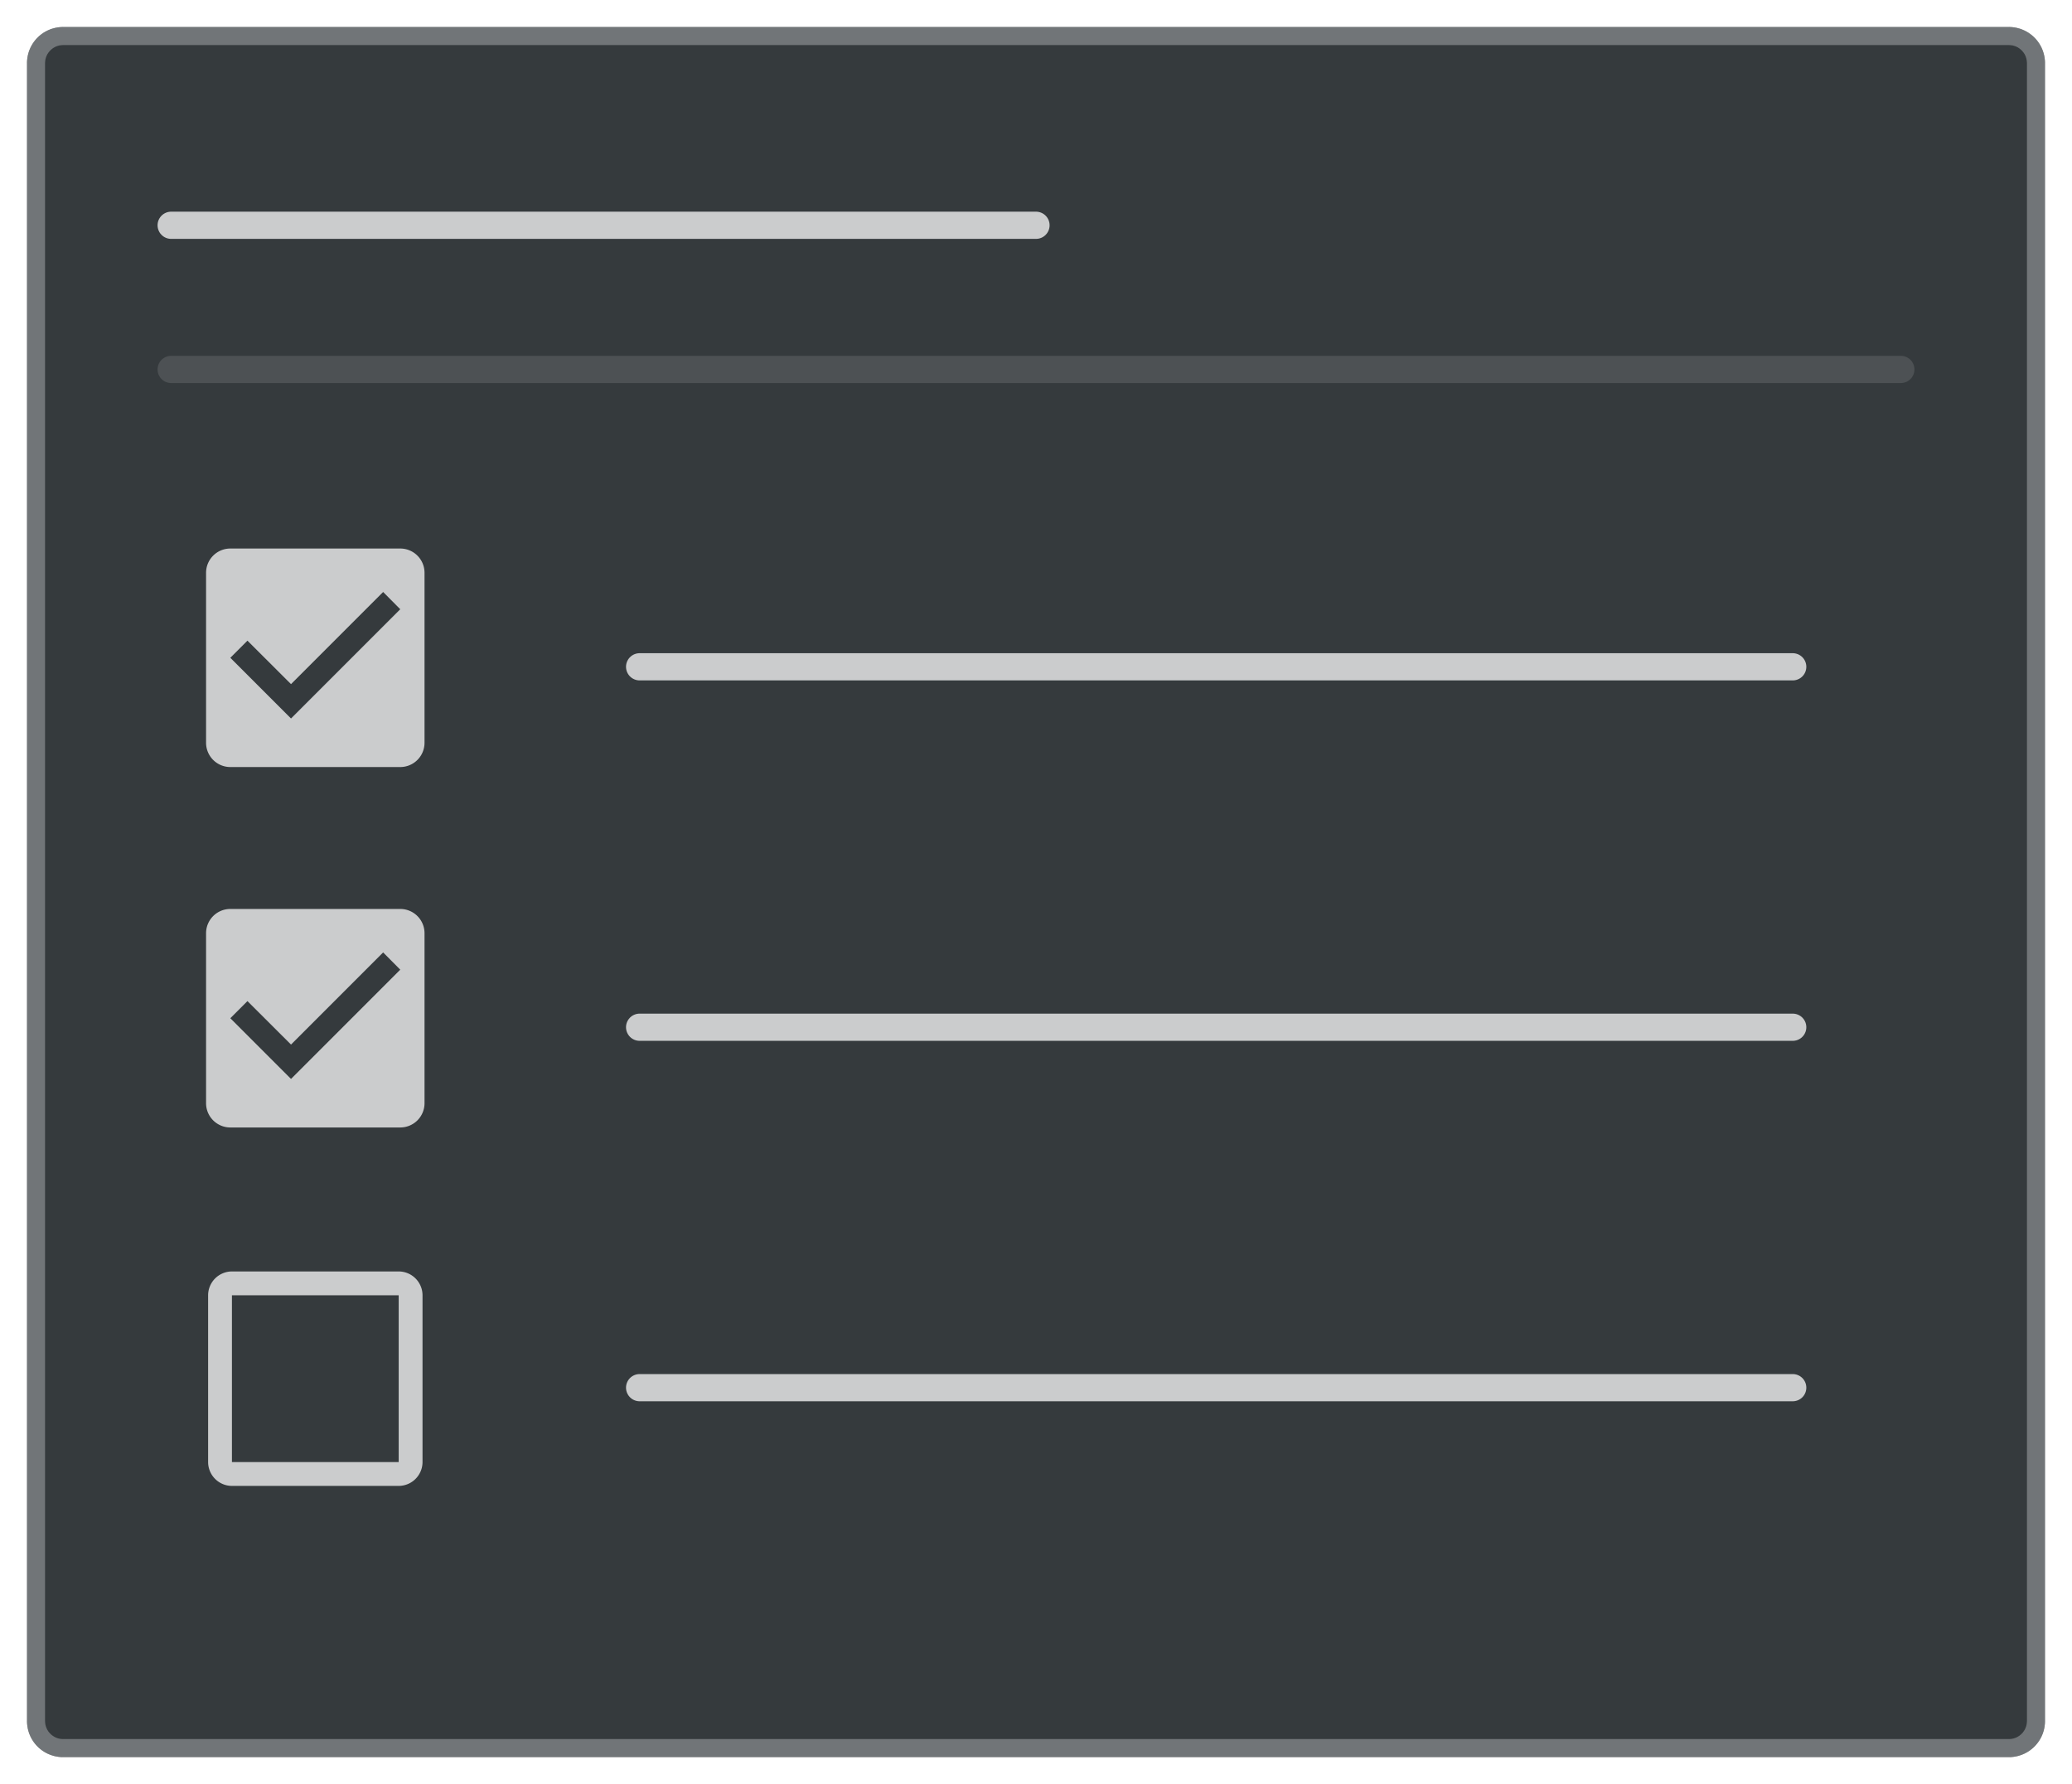 <svg xmlns="http://www.w3.org/2000/svg" xmlns:xlink="http://www.w3.org/1999/xlink" width="115" height="99" viewBox="0 0 115 99">
  <defs>
    <filter id="bg_121212" x="0" y="0" width="115" height="99" filterUnits="userSpaceOnUse">
      <feOffset dy="1" input="SourceAlpha"/>
      <feGaussianBlur stdDeviation="0.5" result="blur"/>
      <feFlood flood-opacity="0.161"/>
      <feComposite operator="in" in2="blur"/>
      <feComposite in="SourceGraphic"/>
    </filter>
    <filter id="w16_" x="0" y="0" width="115" height="99" filterUnits="userSpaceOnUse">
      <feOffset dy="1" input="SourceAlpha"/>
      <feGaussianBlur stdDeviation="0.5" result="blur-2"/>
      <feFlood flood-opacity="0.161"/>
      <feComposite operator="in" in2="blur-2"/>
      <feComposite in="SourceGraphic"/>
    </filter>
    <filter id="Bc_6_" x="0" y="0" width="115" height="99" filterUnits="userSpaceOnUse">
      <feOffset dy="1" input="SourceAlpha"/>
      <feGaussianBlur stdDeviation="0.5" result="blur-3"/>
      <feFlood flood-opacity="0.161"/>
      <feComposite operator="in" in2="blur-3"/>
      <feComposite in="SourceGraphic"/>
    </filter>
  </defs>
  <g id="Ilustracion_Checkbox_Mod._Dark" data-name="Ilustracion Checkbox Mod. Dark" transform="translate(-706.5 -180.5)">
    <g id="BG">
      <g transform="matrix(1, 0, 0, 1, 706.5, 180.5)" filter="url(#bg_121212)">
        <g id="bg_121212-2" data-name="bg #121212" transform="translate(1.5 0.5)" fill="#121212">
          <path d="M2,0H110a2,2,0,0,1,2,2V94a2,2,0,0,1-2,2H2a2,2,0,0,1-2-2V2A2,2,0,0,1,2,0Z" stroke="none"/>
          <path d="M 2 1 C 1.449 1 1 1.449 1 2 L 1 94 C 1 94.551 1.449 95 2 95 L 110 95 C 110.551 95 111 94.551 111 94 L 111 2 C 111 1.449 110.551 1 110 1 L 2 1 M 2 0 L 110 0 C 111.105 0 112 0.895 112 2 L 112 94 C 112 95.105 111.105 96 110 96 L 2 96 C 0.895 96 0 95.105 0 94 L 0 2 C 0 0.895 0.895 0 2 0 Z" stroke="none" fill="rgba(255,255,255,0.12)"/>
        </g>
      </g>
      <g transform="matrix(1, 0, 0, 1, 706.5, 180.5)" filter="url(#w16_)">
        <g id="w16_2" data-name="w16%" transform="translate(1.5 0.5)" fill="rgba(255,255,255,0.16)">
          <path d="M2,0H110a2,2,0,0,1,2,2V94a2,2,0,0,1-2,2H2a2,2,0,0,1-2-2V2A2,2,0,0,1,2,0Z" stroke="none"/>
          <path d="M 2 1 C 1.449 1 1 1.449 1 2 L 1 94 C 1 94.551 1.449 95 2 95 L 110 95 C 110.551 95 111 94.551 111 94 L 111 2 C 111 1.449 110.551 1 110 1 L 2 1 M 2 0 L 110 0 C 111.105 0 112 0.895 112 2 L 112 94 C 112 95.105 111.105 96 110 96 L 2 96 C 0.895 96 0 95.105 0 94 L 0 2 C 0 0.895 0.895 0 2 0 Z" stroke="none" fill="rgba(255,255,255,0.12)"/>
        </g>
      </g>
      <g transform="matrix(1, 0, 0, 1, 706.5, 180.5)" filter="url(#Bc_6_)">
        <g id="Bc_6_2" data-name="Bc 6%" transform="translate(1.5 0.5)" fill="rgba(20,100,165,0.06)">
          <path d="M2,0H110a2,2,0,0,1,2,2V94a2,2,0,0,1-2,2H2a2,2,0,0,1-2-2V2A2,2,0,0,1,2,0Z" stroke="none"/>
          <path d="M 2 1 C 1.449 1 1 1.449 1 2 L 1 94 C 1 94.551 1.449 95 2 95 L 110 95 C 110.551 95 111 94.551 111 94 L 111 2 C 111 1.449 110.551 1 110 1 L 2 1 M 2 0 L 110 0 C 111.105 0 112 0.895 112 2 L 112 94 C 112 95.105 111.105 96 110 96 L 2 96 C 0.895 96 0 95.105 0 94 L 0 2 C 0 0.895 0.895 0 2 0 Z" stroke="none" fill="rgba(255,255,255,0.12)"/>
        </g>
      </g>
    </g>
    <path id="Trazado_7070" data-name="Trazado 7070" d="M18835.145,195h64" transform="translate(-18093.145 22.5)" fill="none" stroke="rgba(255,255,255,0.74)" stroke-linecap="round" stroke-width="1.51"/>
    <path id="Trazado_7073" data-name="Trazado 7073" d="M18835.145,195h64" transform="translate(-18093.145 42.5)" fill="none" stroke="rgba(255,255,255,0.74)" stroke-linecap="round" stroke-width="1.51"/>
    <path id="Trazado_7074" data-name="Trazado 7074" d="M18835.145,195h64" transform="translate(-18093.145 62.5)" fill="none" stroke="rgba(255,255,255,0.74)" stroke-linecap="round" stroke-width="1.51"/>
    <g id="check_box-24px" transform="translate(716 209)">
      <path id="Trazado_7071" data-name="Trazado 7071" d="M0,0H16V16H0Z" fill="none"/>
      <path id="Trazado_7072" data-name="Trazado 7072" d="M13.778,3H4.347A1.347,1.347,0,0,0,3,4.347v9.431a1.347,1.347,0,0,0,1.347,1.347h9.431a1.347,1.347,0,0,0,1.347-1.347V4.347A1.347,1.347,0,0,0,13.778,3ZM7.715,12.431,4.347,9.063l.95-.95,2.418,2.412,5.113-5.113.95.957Z" transform="translate(-1.063 -1.063)" fill="rgba(255,255,255,0.74)"/>
    </g>
    <g id="check_box-24px-2" data-name="check_box-24px" transform="translate(716 229)">
      <path id="Trazado_7071-2" data-name="Trazado 7071" d="M0,0H16V16H0Z" fill="none"/>
      <path id="Trazado_7072-2" data-name="Trazado 7072" d="M13.778,3H4.347A1.347,1.347,0,0,0,3,4.347v9.431a1.347,1.347,0,0,0,1.347,1.347h9.431a1.347,1.347,0,0,0,1.347-1.347V4.347A1.347,1.347,0,0,0,13.778,3ZM7.715,12.431,4.347,9.063l.95-.95,2.418,2.412,5.113-5.113.95.957Z" transform="translate(-1.063 -1.063)" fill="rgba(255,255,255,0.74)"/>
    </g>
    <g id="check_box_outline_blank_black_24dp" transform="translate(716 249)">
      <path id="Trazado_7082" data-name="Trazado 7082" d="M0,0H16V16H0Z" fill="none"/>
      <path id="Trazado_7083" data-name="Trazado 7083" d="M13.577,4.322v9.255H4.322V4.322h9.255m0-1.322H4.322A1.326,1.326,0,0,0,3,4.322v9.255A1.326,1.326,0,0,0,4.322,14.9h9.255A1.326,1.326,0,0,0,14.9,13.577V4.322A1.326,1.326,0,0,0,13.577,3Z" transform="translate(-0.949 -0.949)" fill="rgba(255,255,255,0.74)"/>
    </g>
    <path id="Trazado_7128" data-name="Trazado 7128" d="M18835.143,195h96" transform="translate(-18119.143 6)" fill="none" stroke="rgba(255,255,255,0.12)" stroke-linecap="round" stroke-width="1.51"/>
    <path id="Trazado_7129" data-name="Trazado 7129" d="M18835.145,195h48" transform="translate(-18119.145 -2)" fill="none" stroke="rgba(255,255,255,0.74)" stroke-linecap="round" stroke-width="1.51"/>
  </g>
</svg>
